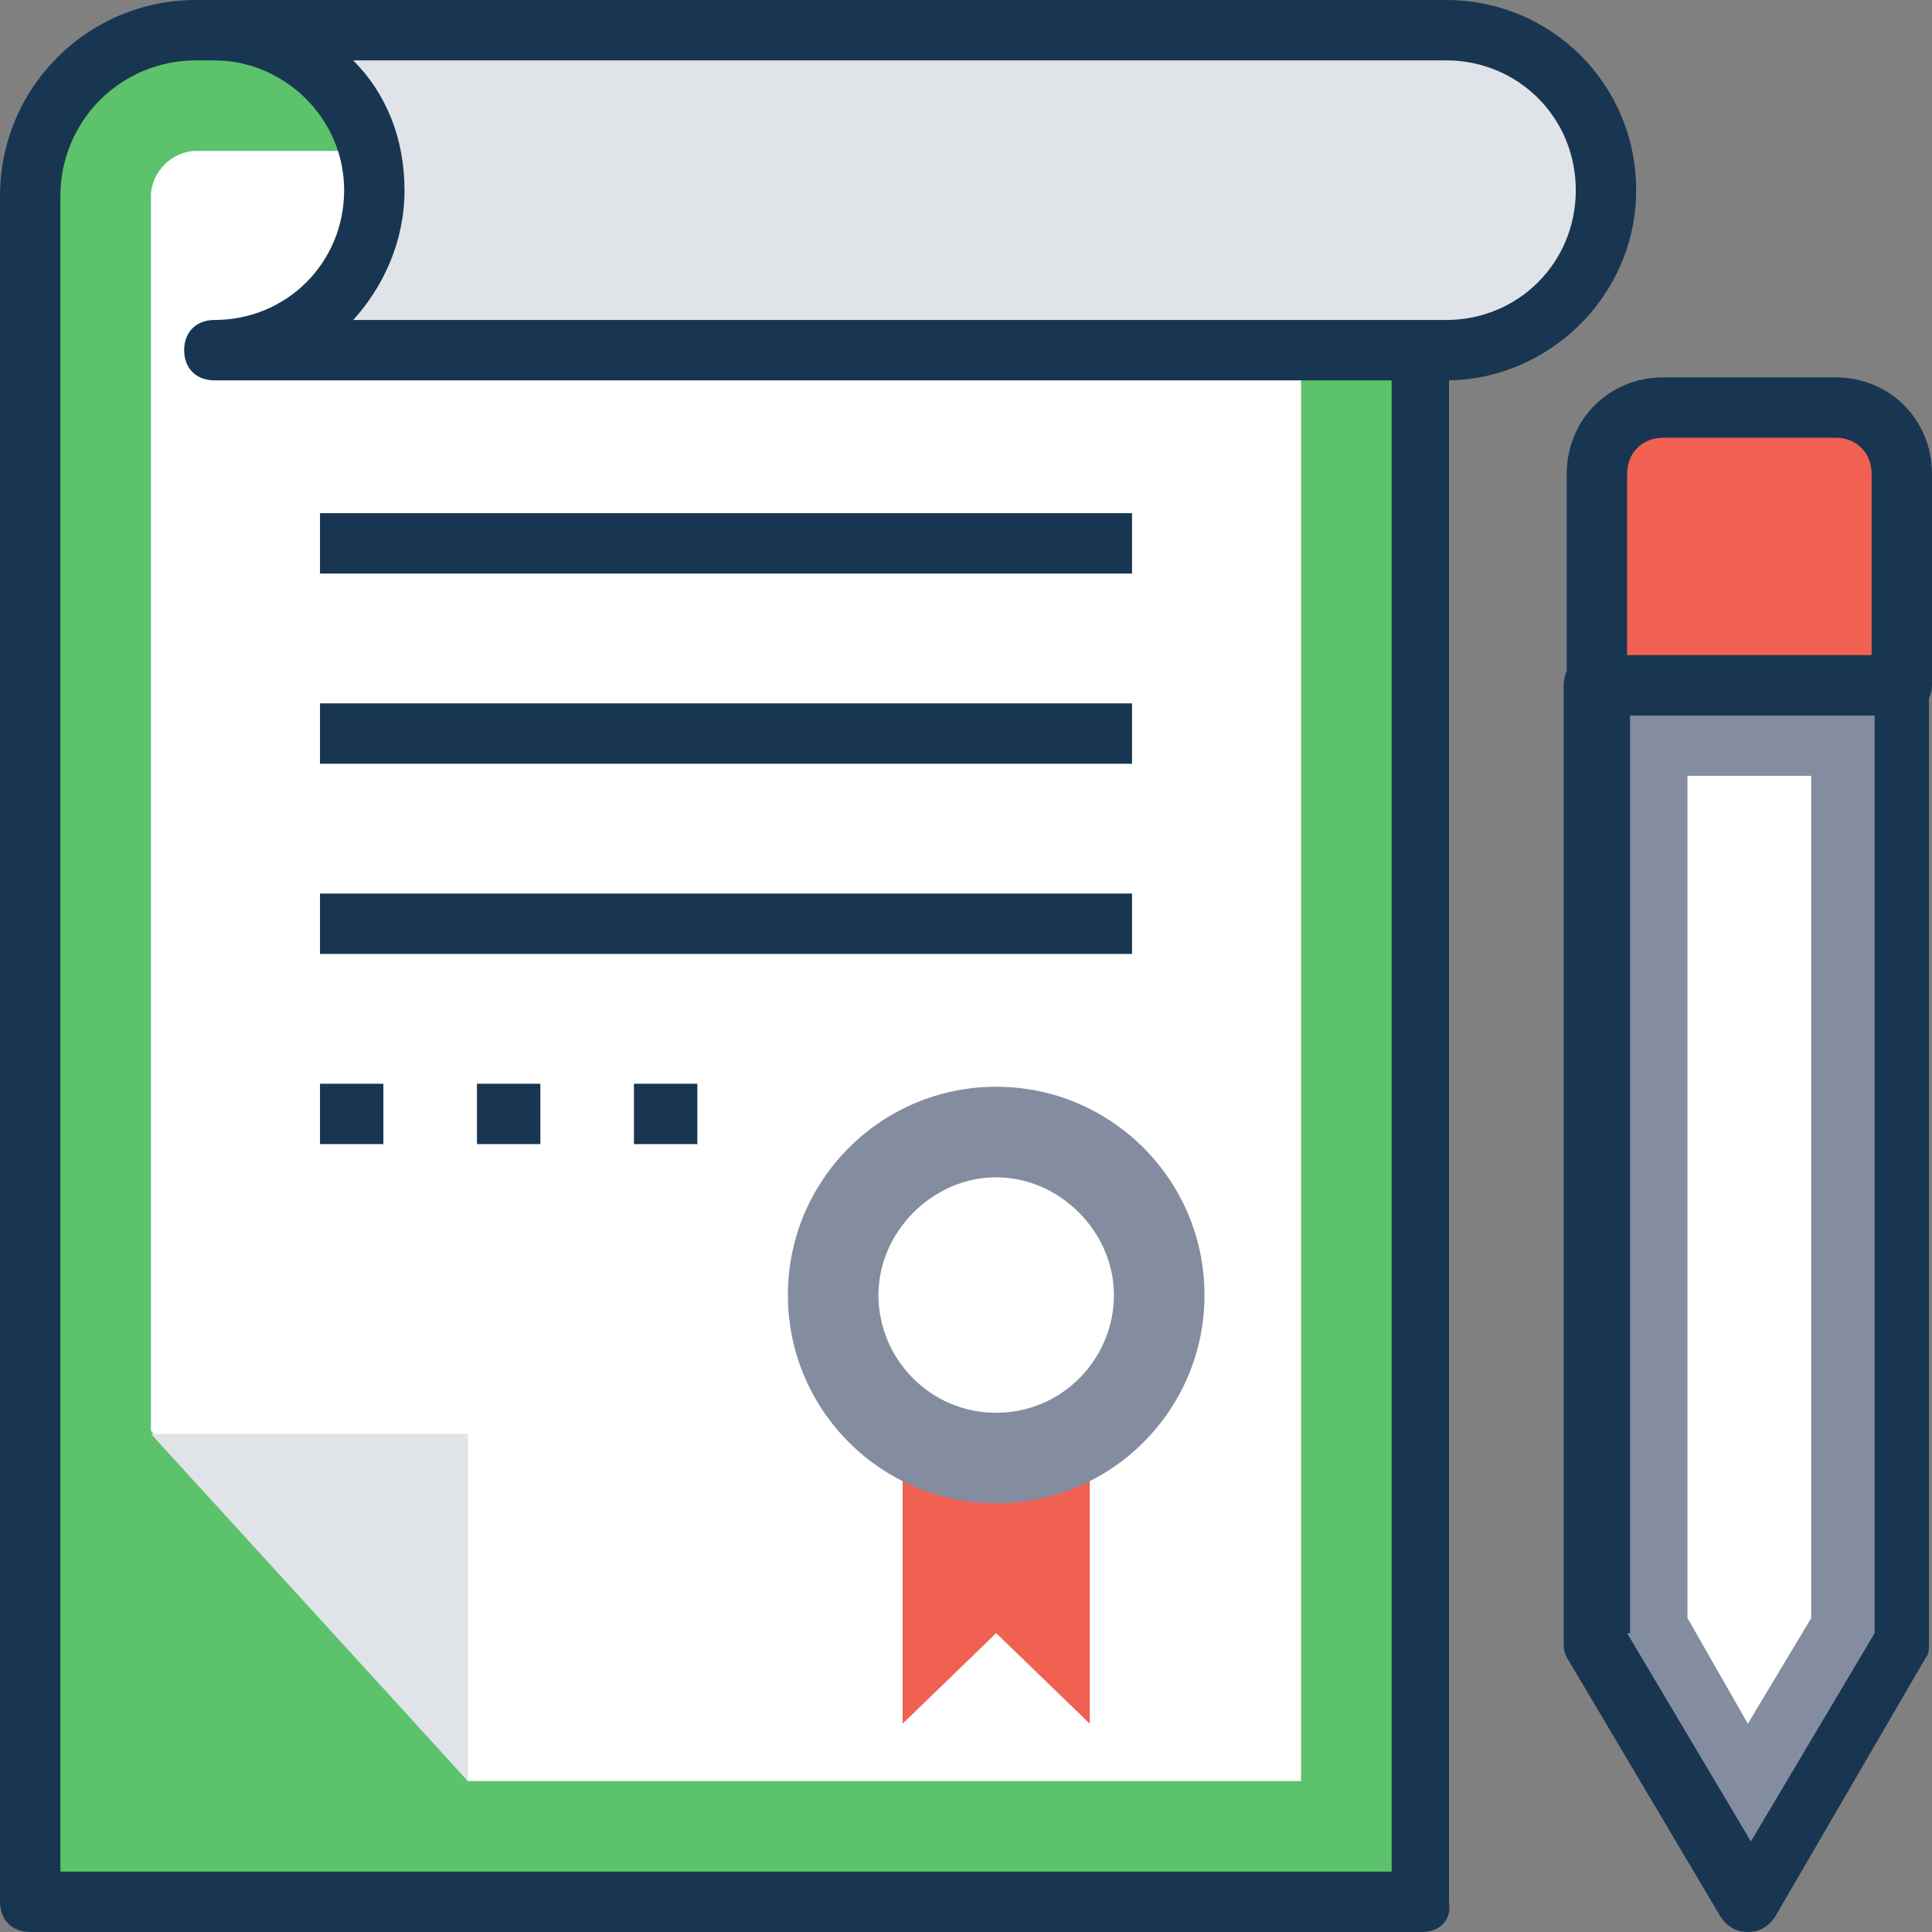 <?xml version="1.0"?>
<svg xmlns="http://www.w3.org/2000/svg" xmlns:xlink="http://www.w3.org/1999/xlink" version="1.1" id="Capa_1" x="0px" y="0px" viewBox="0 0 504.123 504.123" style="enable-background:new 0 0 504.123 504.123;" xml:space="preserve" width="512px" height="512px" class=""><rect x="0" y="0" width="504.123" height="504.123" fill="#808080" stroke="none"/><g><path style="fill:#5CC26C" d="M371.003,7.877v488.369H7.877V51.2c0-23.631,19.692-43.323,44.111-43.323H371.003z" data-original="#FBBD5E" class="" data-old_color="#5cc26c"/><path style="fill:#183651;" d="M371.003,504.123H7.877c-4.726,0-7.877-3.151-7.877-7.877V51.2C0,22.843,22.843,0,51.2,0h319.015  c4.726,0,7.877,3.151,7.877,7.877v488.369C378.88,500.972,375.729,504.123,371.003,504.123z M15.754,488.369h347.372V15.754H51.2  c-19.692,0-35.446,15.754-35.446,35.446V488.369z" data-original="#183651" class=""/><path style="fill:#FFFFFF;" d="M339.495,464.738V39.385H51.2c-6.302,0-11.815,5.514-11.815,11.815v322.166l82.708,91.372H339.495z" data-original="#FFFFFF" class=""/><g>
	<polygon style="fill:#E0E4E8;" points="39.385,374.154 122.092,464.738 122.092,374.154  " data-original="#E0E4E8" class=""/>
	<path style="fill:#E0E4E8;" d="M419.052,49.625c0-22.843-18.905-41.748-41.748-41.748H55.926c22.843,0,41.748,18.905,41.748,41.748   S78.769,91.372,55.926,91.372h321.378C400.148,91.372,419.052,72.468,419.052,49.625z" data-original="#E0E4E8" class=""/>
</g><path style="fill:#183651;" d="M377.305,99.249H55.926c-4.726,0-7.877-3.151-7.877-7.877c0-4.726,3.151-7.877,7.877-7.877  c18.905,0,33.871-14.966,33.871-33.871S74.043,15.754,55.926,15.754c-4.726,0-7.877-3.151-7.877-7.877S51.2,0,55.926,0h321.378  c27.569,0,49.625,22.055,49.625,49.625S404.086,99.249,377.305,99.249z M92.16,83.495h285.145c18.905,0,33.871-14.966,33.871-33.871  s-14.966-33.871-33.871-33.871H92.16c8.665,8.665,13.391,20.48,13.391,33.871S100.037,74.831,92.16,83.495z" data-original="#183651" class=""/><polygon style="fill:#F06151;" points="284.357,449.772 259.938,426.142 235.52,449.772 235.52,365.489 284.357,365.489 " data-original="#F06151"/><circle style="fill:#848CA0" cx="259.938" cy="337.92" r="54.351" data-original="#4FBF9F" class="" data-old_color="#848ca0"/><path style="fill:#FFFFFF;" d="M259.938,368.64c-17.329,0-30.72-14.178-30.72-30.72s14.178-30.72,30.72-30.72  c16.542,0,30.72,14.178,30.72,30.72S277.268,368.64,259.938,368.64z" data-original="#FFFFFF" class=""/><g>
	<rect x="83.495" y="133.908" style="fill:#183651;" width="211.889" height="15.754" data-original="#183651" class=""/>
	<rect x="83.495" y="183.532" style="fill:#183651;" width="211.889" height="15.754" data-original="#183651" class=""/>
	<rect x="83.495" y="233.157" style="fill:#183651;" width="211.889" height="15.754" data-original="#183651" class=""/>
	<rect x="83.495" y="282.782" style="fill:#183651;" width="16.542" height="15.754" data-original="#183651" class=""/>
	<rect x="124.455" y="282.782" style="fill:#183651;" width="16.542" height="15.754" data-original="#183651" class=""/>
	<rect x="165.415" y="282.782" style="fill:#183651;" width="16.542" height="15.754" data-original="#183651" class=""/>
</g><polygon style="fill:#848CA0" points="416.689,178.806 416.689,428.505 456.074,496.246 496.246,428.505 496.246,178.806 " data-original="#2EA0DA" class="active-path" data-old_color="#848ca0"/><path style="fill:#183651;" d="M456.074,504.123c-3.151,0-5.514-1.575-7.089-3.938l-40.172-67.742  c-0.788-1.575-0.788-2.363-0.788-3.938V178.806c0-4.726,3.151-7.877,7.877-7.877h79.557c4.726,0,7.877,3.151,7.877,7.877v249.698  c0,1.575,0,3.151-0.788,3.938l-39.385,67.742C461.588,502.548,459.225,504.123,456.074,504.123z M424.566,426.142l32.295,54.351  l32.295-54.351V186.683h-63.803v239.458H424.566z" data-original="#183651" class=""/><polygon style="fill:#FFFFFF;" points="440.32,422.203 440.32,202.437 472.615,202.437 472.615,422.203 456.074,449.772 " data-original="#FFFFFF" class=""/><path style="fill:#F06151;" d="M478.917,106.338h-44.898c-9.452,0-17.329,7.877-17.329,17.329v55.138h79.557v-55.138  C496.246,113.428,488.369,106.338,478.917,106.338z" data-original="#F06151"/><path style="fill:#183651;" d="M496.246,186.683h-79.557c-4.726,0-7.877-3.151-7.877-7.877v-55.138  c0-14.178,11.028-25.206,25.206-25.206h44.898c14.178,0,25.206,11.028,25.206,25.206v55.138  C504.123,182.745,500.972,186.683,496.246,186.683z M424.566,170.929h63.803v-47.262c0-5.514-3.938-9.452-9.452-9.452h-44.898  c-5.514,0-9.452,3.938-9.452,9.452L424.566,170.929L424.566,170.929z" data-original="#183651" class=""/></g> </svg>
